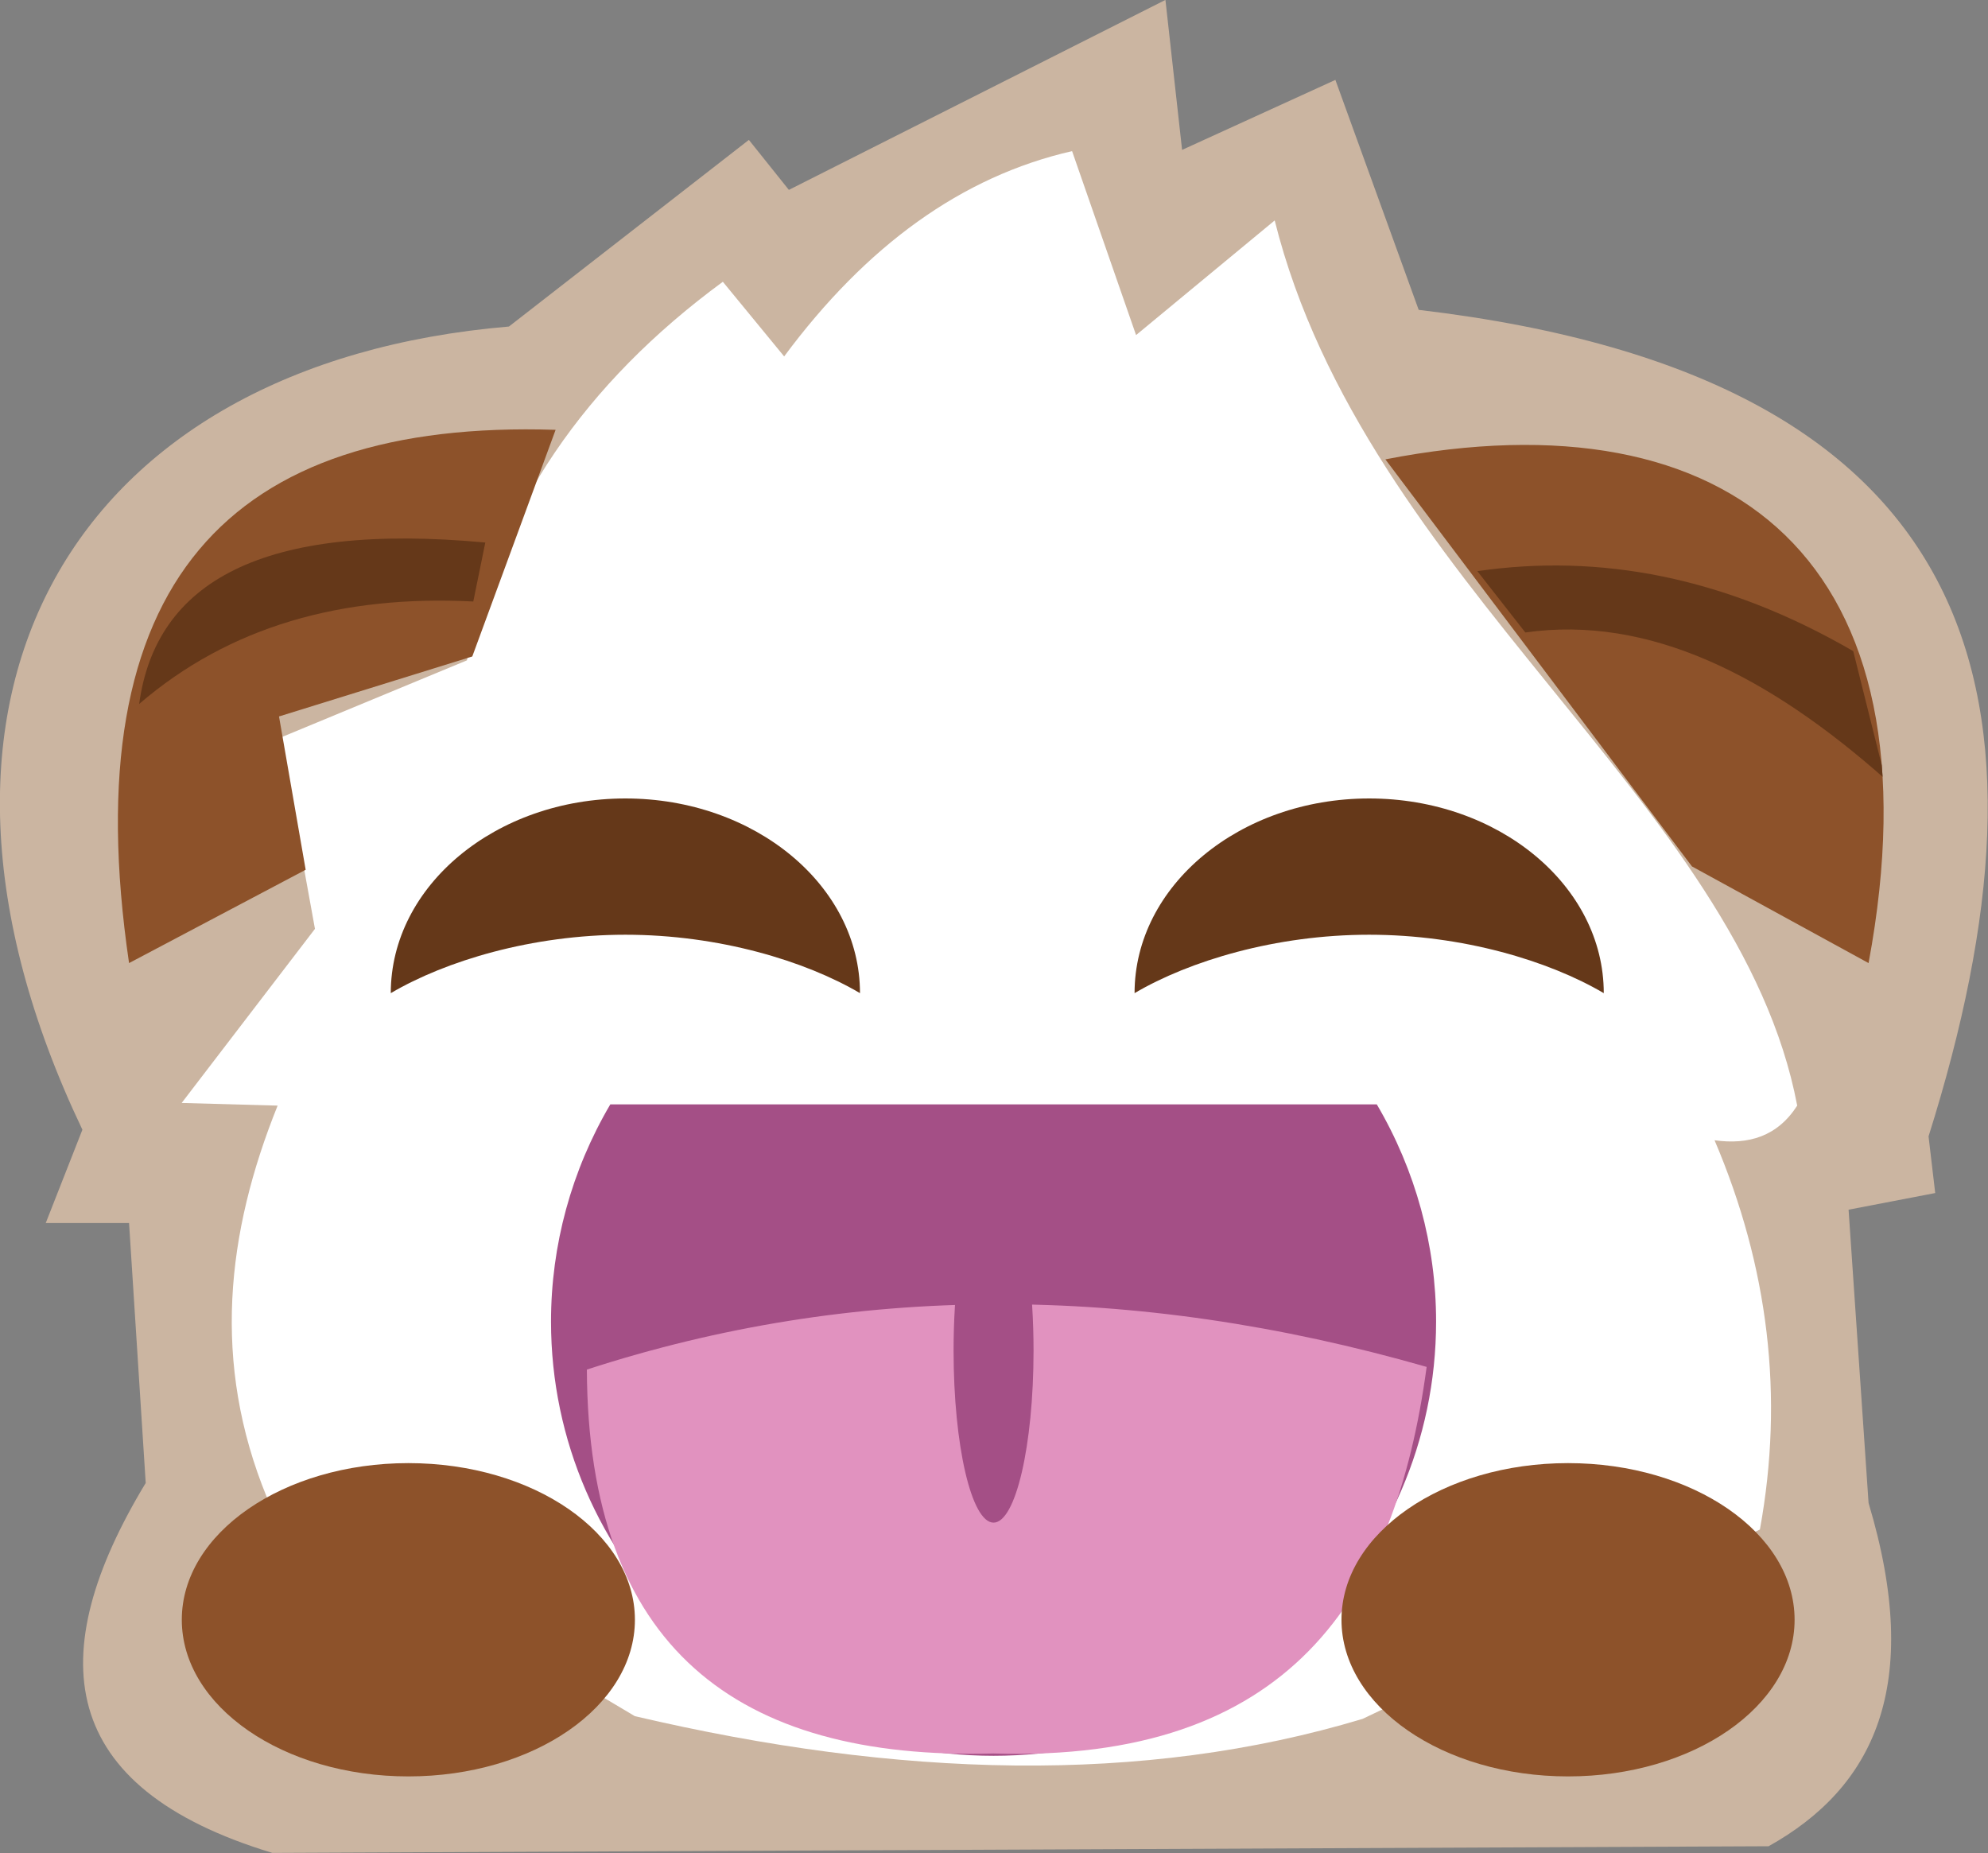 <?xml version="1.0" encoding="UTF-8" standalone="no"?>
<!DOCTYPE svg PUBLIC "-//W3C//DTD SVG 1.1//EN" "http://www.w3.org/Graphics/SVG/1.1/DTD/svg11.dtd">
<svg width="100%" height="100%" viewBox="0 0 500 466" version="1.1" xmlns="http://www.w3.org/2000/svg" xmlns:xlink="http://www.w3.org/1999/xlink" xml:space="preserve" xmlns:serif="http://www.serif.com/" style="fill-rule:evenodd;clip-rule:evenodd;stroke-linejoin:round;stroke-miterlimit:2;">
    <rect x="0" y="0" width="500" height="466" fill="#808080" stroke="none"/>
    <g transform="matrix(3.188,0,0,3.188,-288.215,-247.264)">
        <path d="M130.558,103.319L149.487,88.596L152.642,92.54L182.35,77.554L183.664,89.385L195.758,83.864L202.33,102.004C247.689,107.363 253.302,133.09 242.554,167.203L243.08,171.673L236.245,172.987L237.822,196.123C242.157,210.565 238.221,218.575 229.935,223.201L111.892,223.727C94.858,218.568 93.697,208.118 101.902,194.545L100.588,174.039L94.015,174.039L96.907,166.678C80.522,132.308 96.291,106.227 130.558,103.319Z" style="fill:none;"/>
        <clipPath id="_clip1">
            <path d="M130.558,103.319L149.487,88.596L152.642,92.54L182.35,77.554L183.664,89.385L195.758,83.864L202.33,102.004C247.689,107.363 253.302,133.09 242.554,167.203L243.08,171.673L236.245,172.987L237.822,196.123C242.157,210.565 238.221,218.575 229.935,223.201L111.892,223.727C94.858,218.568 93.697,208.118 101.902,194.545L100.588,174.039L94.015,174.039L96.907,166.678C80.522,132.308 96.291,106.227 130.558,103.319Z"/>
        </clipPath>
        <g clip-path="url(#_clip1)">
            <g transform="matrix(5.171,0,0,5.819,-185.48,-293.371)">
                <rect x="50.265" y="61.299" width="38.068" height="28.183" style="fill:rgb(203, 181, 161);"/>
            </g>
        </g>
        <path d="M147.433,99.788L152.27,105.677C158.735,96.959 166.276,91.469 174.985,89.482L180.033,103.994L190.969,94.95C198.083,123.358 227.657,140.835 232.192,164.777C230.628,167.211 228.358,167.881 225.672,167.511C229.916,177.469 231.174,187.699 229.248,198.218L197.91,213.151C180.54,218.39 161.227,217.797 140.492,212.94L111.468,195.694C107.106,185.079 108.257,174.831 112.309,164.777L104.738,164.567L115.254,150.834L112.52,135.753L127.242,129.653C129.733,117.72 136.529,107.795 147.433,99.788Z" style="fill:white;"/>
        <g transform="matrix(2.24361e-16,0.859,-0.88,2.29893e-16,241.994,69.367)">
            <path d="M100.742,95.161C90.875,95.161 82.864,104.585 82.864,116.193C82.864,127.801 90.875,137.225 100.742,137.225C97.782,132.317 95.378,124.583 95.378,116.193C95.378,107.803 97.782,100.068 100.742,95.161Z" style="fill:rgb(101,56,25);"/>
        </g>
        <g transform="matrix(2.24361e-16,0.859,-0.88,2.29893e-16,300.673,69.367)">
            <path d="M100.742,95.161C90.875,95.161 82.864,104.585 82.864,116.193C82.864,127.801 90.875,137.225 100.742,137.225C97.782,132.317 95.378,124.583 95.378,116.193C95.378,107.803 97.782,100.068 100.742,95.161Z" style="fill:rgb(101,56,25);"/>
        </g>
        <g transform="matrix(-1,-1.17961e-16,1.44598e-16,-1.226,261.329,332.475)">
            <path d="M122.775,136.863C125.839,132.616 127.452,127.797 127.452,122.892C127.452,107.471 111.808,94.95 92.539,94.95C73.27,94.95 57.626,107.471 57.626,122.892C57.626,127.797 59.239,132.616 62.303,136.863L122.775,136.863Z" style="fill:rgb(164,79,134);"/>
        </g>
        <path d="M136.706,185.599C157.666,178.785 179.754,178.741 202.958,185.388C200.484,203.746 192.024,216.604 168.79,215.885C148.512,216.438 136.794,207.48 136.706,185.599" style="fill:rgb(225,146,191);"/>
        <g transform="matrix(-1,1.11022e-16,-1.11022e-16,-1,342.934,324.171)">
            <path d="M176.876,146.847C177.153,144.785 177.298,142.445 177.298,140.064C177.298,132.577 175.885,126.498 174.144,126.498C172.402,126.498 170.989,132.577 170.989,140.064C170.989,142.445 171.135,144.785 171.411,146.847L176.876,146.847Z" style="fill:rgb(164,79,134);"/>
        </g>
        <g transform="matrix(1.581,0,0,1.324,-74.231,-68.08)">
            <ellipse cx="124.512" cy="206.507" rx="11.305" ry="9.333" style="fill:rgb(141,82,42);"/>
        </g>
        <g transform="matrix(1.581,0,0,1.324,17.259,-68.08)">
            <ellipse cx="124.512" cy="206.507" rx="11.305" ry="9.333" style="fill:rgb(141,82,42);"/>
        </g>
        <path d="M114.521,146.171L100.588,153.533C96.172,123.515 108.508,110.639 134.239,111.468L127.666,129.346L112.418,134.078L114.521,146.171" style="fill:rgb(141,82,42);"/>
        <clipPath id="_clip2">
            <path d="M114.521,146.171L100.588,153.533C96.172,123.515 108.508,110.639 134.239,111.468L127.666,129.346L112.418,134.078L114.521,146.171"/>
        </clipPath>
        <g clip-path="url(#_clip2)">
            <path d="M101.384,133.095C102.7,123.475 111.067,118.721 128.693,120.358L127.745,125.01C117.403,124.483 108.511,126.96 101.384,133.095Z" style="fill:rgb(101,56,25);"/>
        </g>
        <path d="M199.701,113.797C227.092,108.468 243.722,121.844 237.822,153.533L223.888,145.908L199.701,113.797Z" style="fill:rgb(141,82,42);"/>
        <clipPath id="_clip3">
            <path d="M199.701,113.797C227.092,108.468 243.722,121.844 237.822,153.533L223.888,145.908L199.701,113.797Z"/>
        </clipPath>
        <g clip-path="url(#_clip3)">
            <path d="M206.957,122.615L210.743,127.453C220.516,126.074 229.925,130.864 239.137,139.02L236.613,128.925C226.436,123.025 216.574,121.224 206.957,122.615Z" style="fill:rgb(101,56,25);"/>
        </g>
    </g>
</svg>
